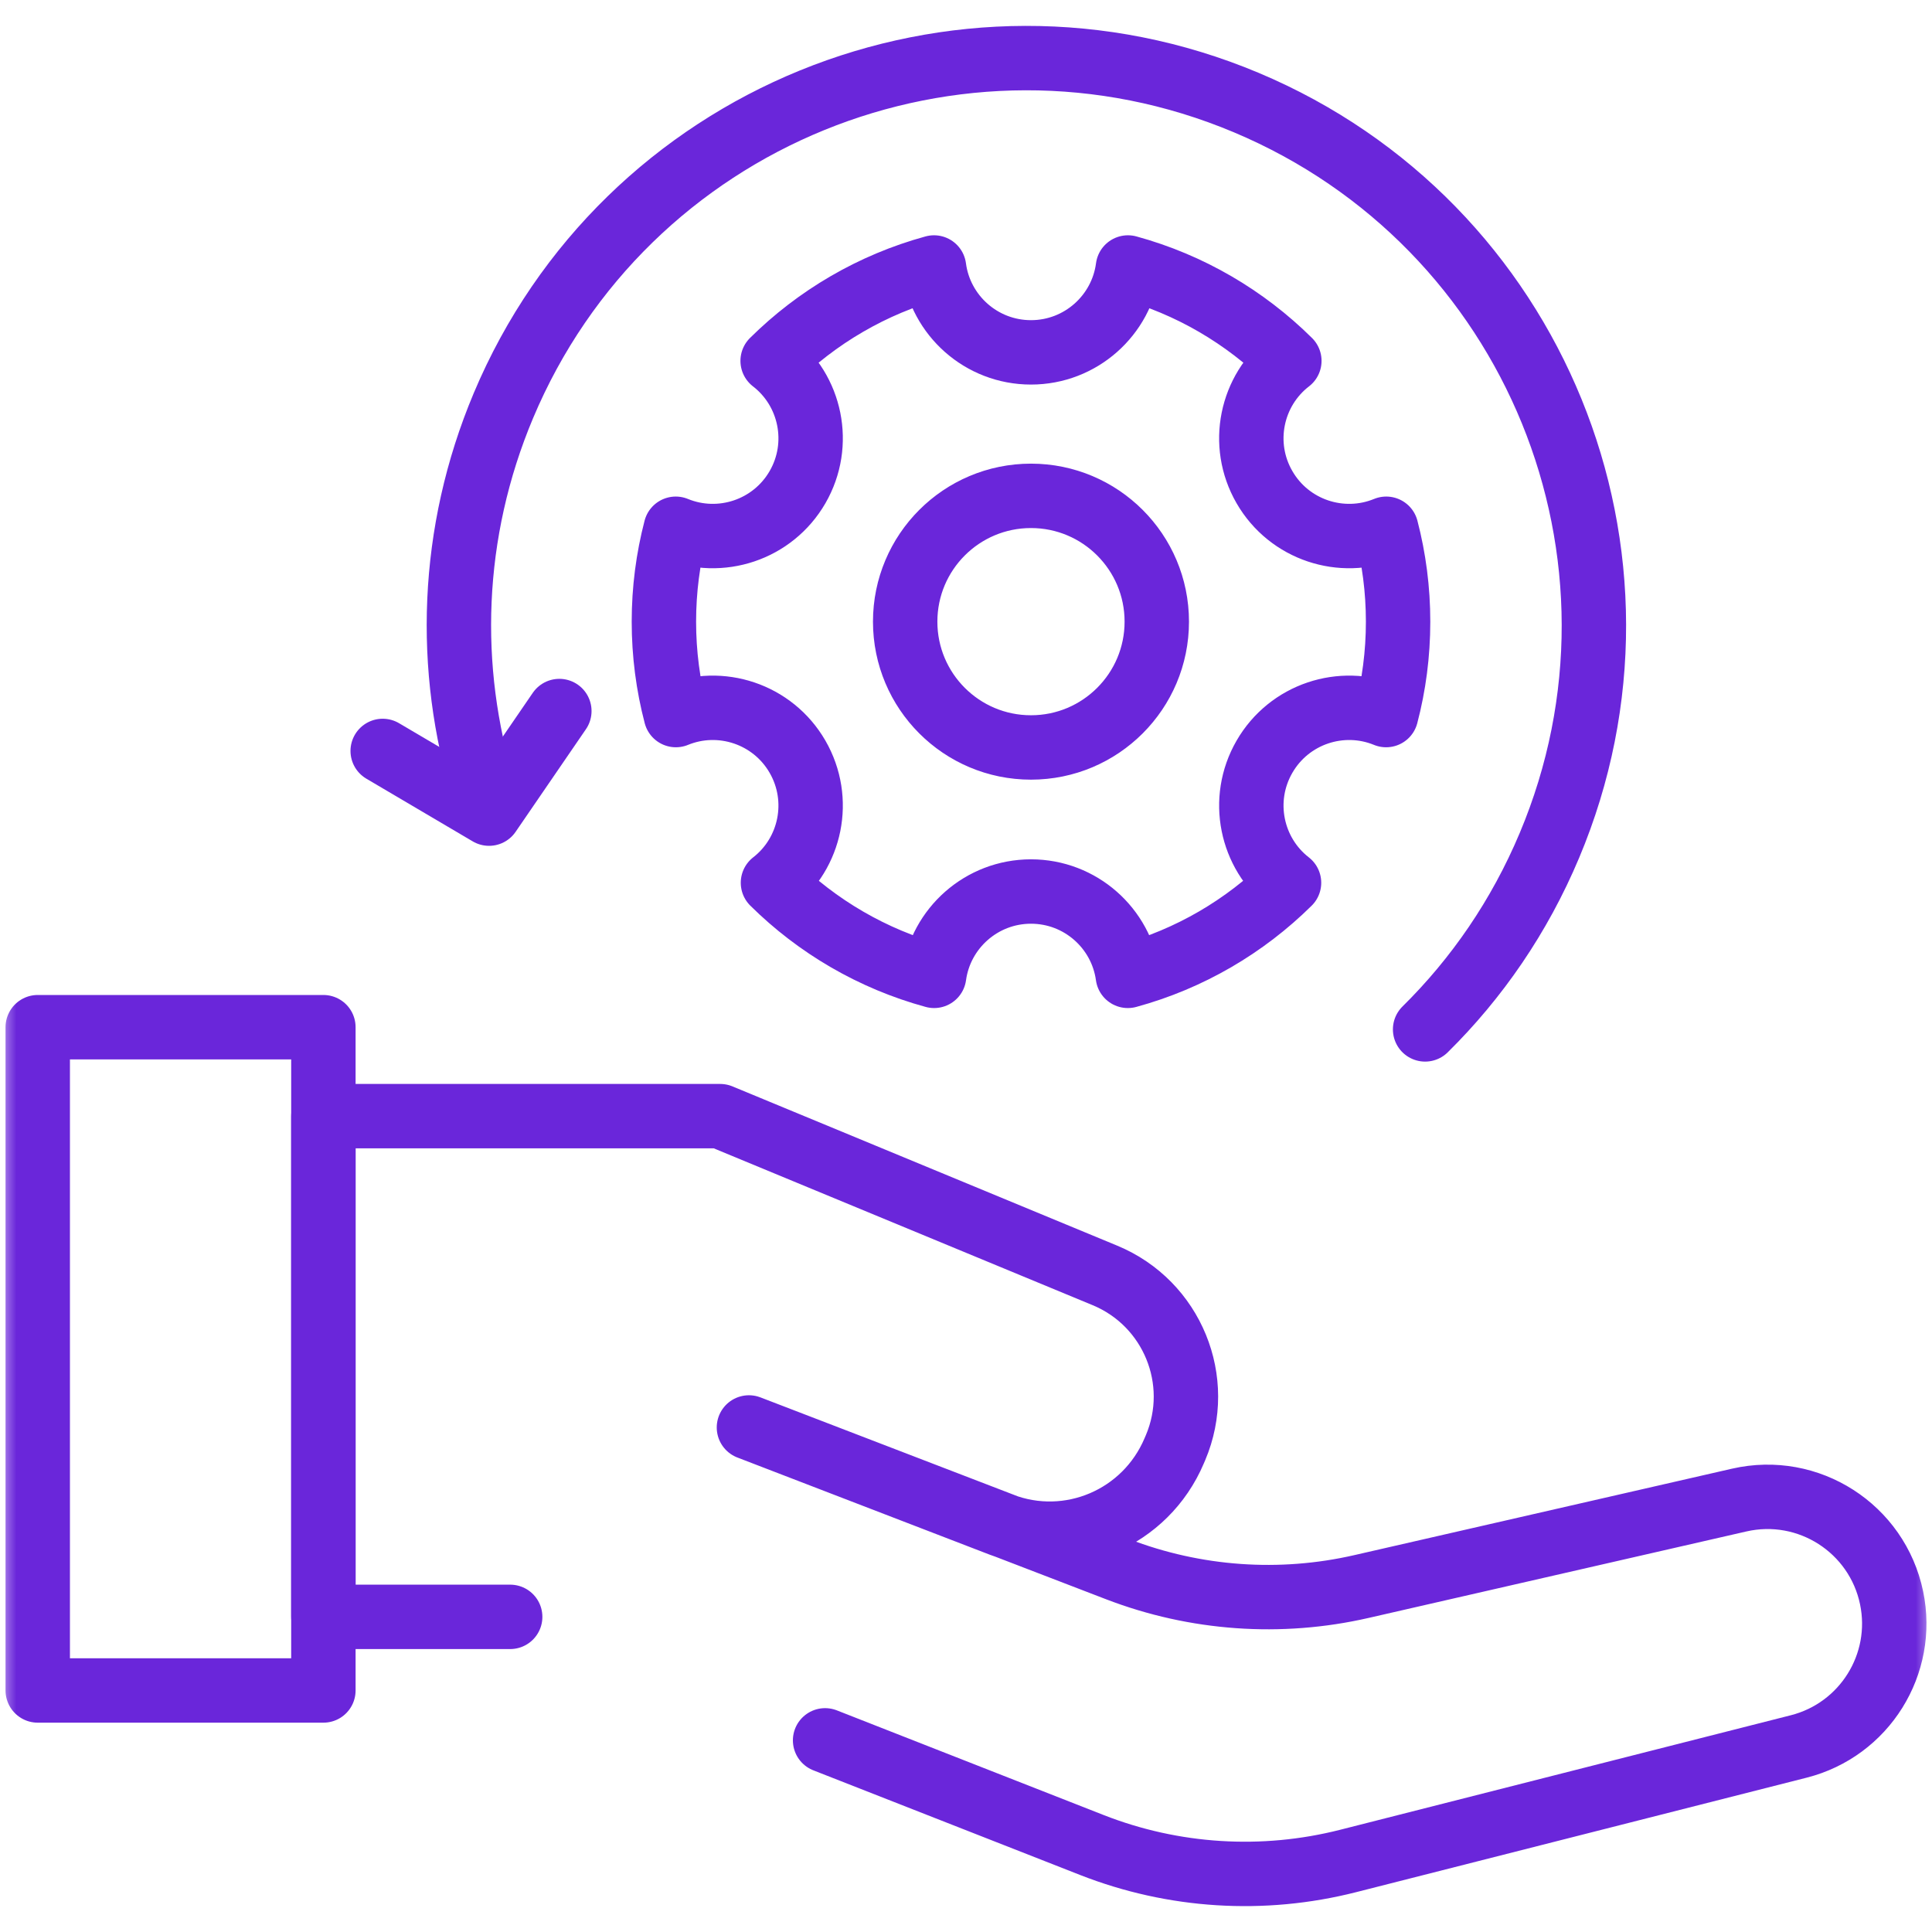 <svg width="60" height="60" viewBox="0 0 60 60" fill="none" xmlns="http://www.w3.org/2000/svg">
<g clip-path="url(#clip0_24_3772)">
<mask id="mask0_24_3772" style="mask-type:luminance" maskUnits="userSpaceOnUse" x="0" y="0" width="60" height="60">
<path d="M0 3.8147e-06H60V60H0V3.8147e-06Z" fill="white"/>
</mask>
<g mask="url(#mask0_24_3772)">
<path d="M32.018 23.213C29.86 23.213 28.111 21.464 28.111 19.306C28.111 17.148 29.86 15.399 32.018 15.399C34.176 15.399 35.925 17.148 35.925 19.306C35.925 21.464 34.176 23.213 32.018 23.213ZM43.051 16.421C41.665 16.99 40.038 16.461 39.269 15.129C38.498 13.796 38.855 12.121 40.042 11.207C38.668 9.846 36.95 8.832 35.029 8.307C34.833 9.795 33.559 10.943 32.018 10.943C30.477 10.943 29.203 9.795 29.007 8.307C27.087 8.832 25.369 9.846 23.995 11.207C25.181 12.121 25.538 13.796 24.768 15.129C23.998 16.461 22.371 16.99 20.986 16.421C20.746 17.343 20.618 18.31 20.618 19.306C20.618 20.308 20.747 21.28 20.99 22.207C22.374 21.64 23.999 22.169 24.768 23.501C25.535 24.831 25.184 26.499 24.005 27.415C25.377 28.772 27.093 29.783 29.01 30.306C29.213 28.827 30.483 27.687 32.018 27.687C33.554 27.687 34.823 28.827 35.026 30.306C36.944 29.783 38.66 28.772 40.032 27.415C38.853 26.499 38.501 24.831 39.269 23.501C40.038 22.169 41.662 21.64 43.047 22.207C43.29 21.28 43.419 20.308 43.419 19.306C43.419 18.31 43.291 17.343 43.051 16.421Z" stroke="#6A26DA" stroke-width="2" stroke-miterlimit="10" stroke-linecap="round" stroke-linejoin="round"/>
<path d="M15.844 50.213H10.043L10.043 34.663H22.366L34.314 39.609C36.404 40.474 37.389 42.877 36.507 44.96L36.466 45.055C35.577 47.155 33.205 48.162 31.097 47.349C27.706 46.041 23.259 44.331 23.259 44.331L34.709 48.733C37.124 49.661 39.76 49.849 42.282 49.271L54.012 46.586C56.162 46.094 58.296 47.463 58.745 49.622C59.174 51.684 57.903 53.719 55.861 54.238L41.864 57.795C39.225 58.466 36.443 58.292 33.908 57.298L25.624 54.048" stroke="#6A26DA" stroke-width="2" stroke-miterlimit="10" stroke-linecap="round" stroke-linejoin="round"/>
<path d="M10.043 52.499H1.172V31.9H10.043L10.043 52.499Z" stroke="#6A26DA" stroke-width="2" stroke-miterlimit="10" stroke-linecap="round" stroke-linejoin="round"/>
<path d="M44.258 31.969C45.864 30.385 47.19 28.466 48.118 26.257C51.89 17.287 47.675 6.957 38.705 3.186C29.734 -0.586 19.404 3.629 15.633 12.599C13.97 16.555 13.86 20.774 15.026 24.579" stroke="#6A26DA" stroke-width="2" stroke-miterlimit="10" stroke-linecap="round" stroke-linejoin="round"/>
<path d="M11.885 23.321L15.188 25.268L17.371 22.082" stroke="#6A26DA" stroke-width="2" stroke-miterlimit="10" stroke-linecap="round" stroke-linejoin="round"/>
</g>
</g>
<defs>
<clipPath id="clip0_24_3772">
<rect width="60" height="60" fill="white"/>
</clipPath>
</defs>
</svg>
